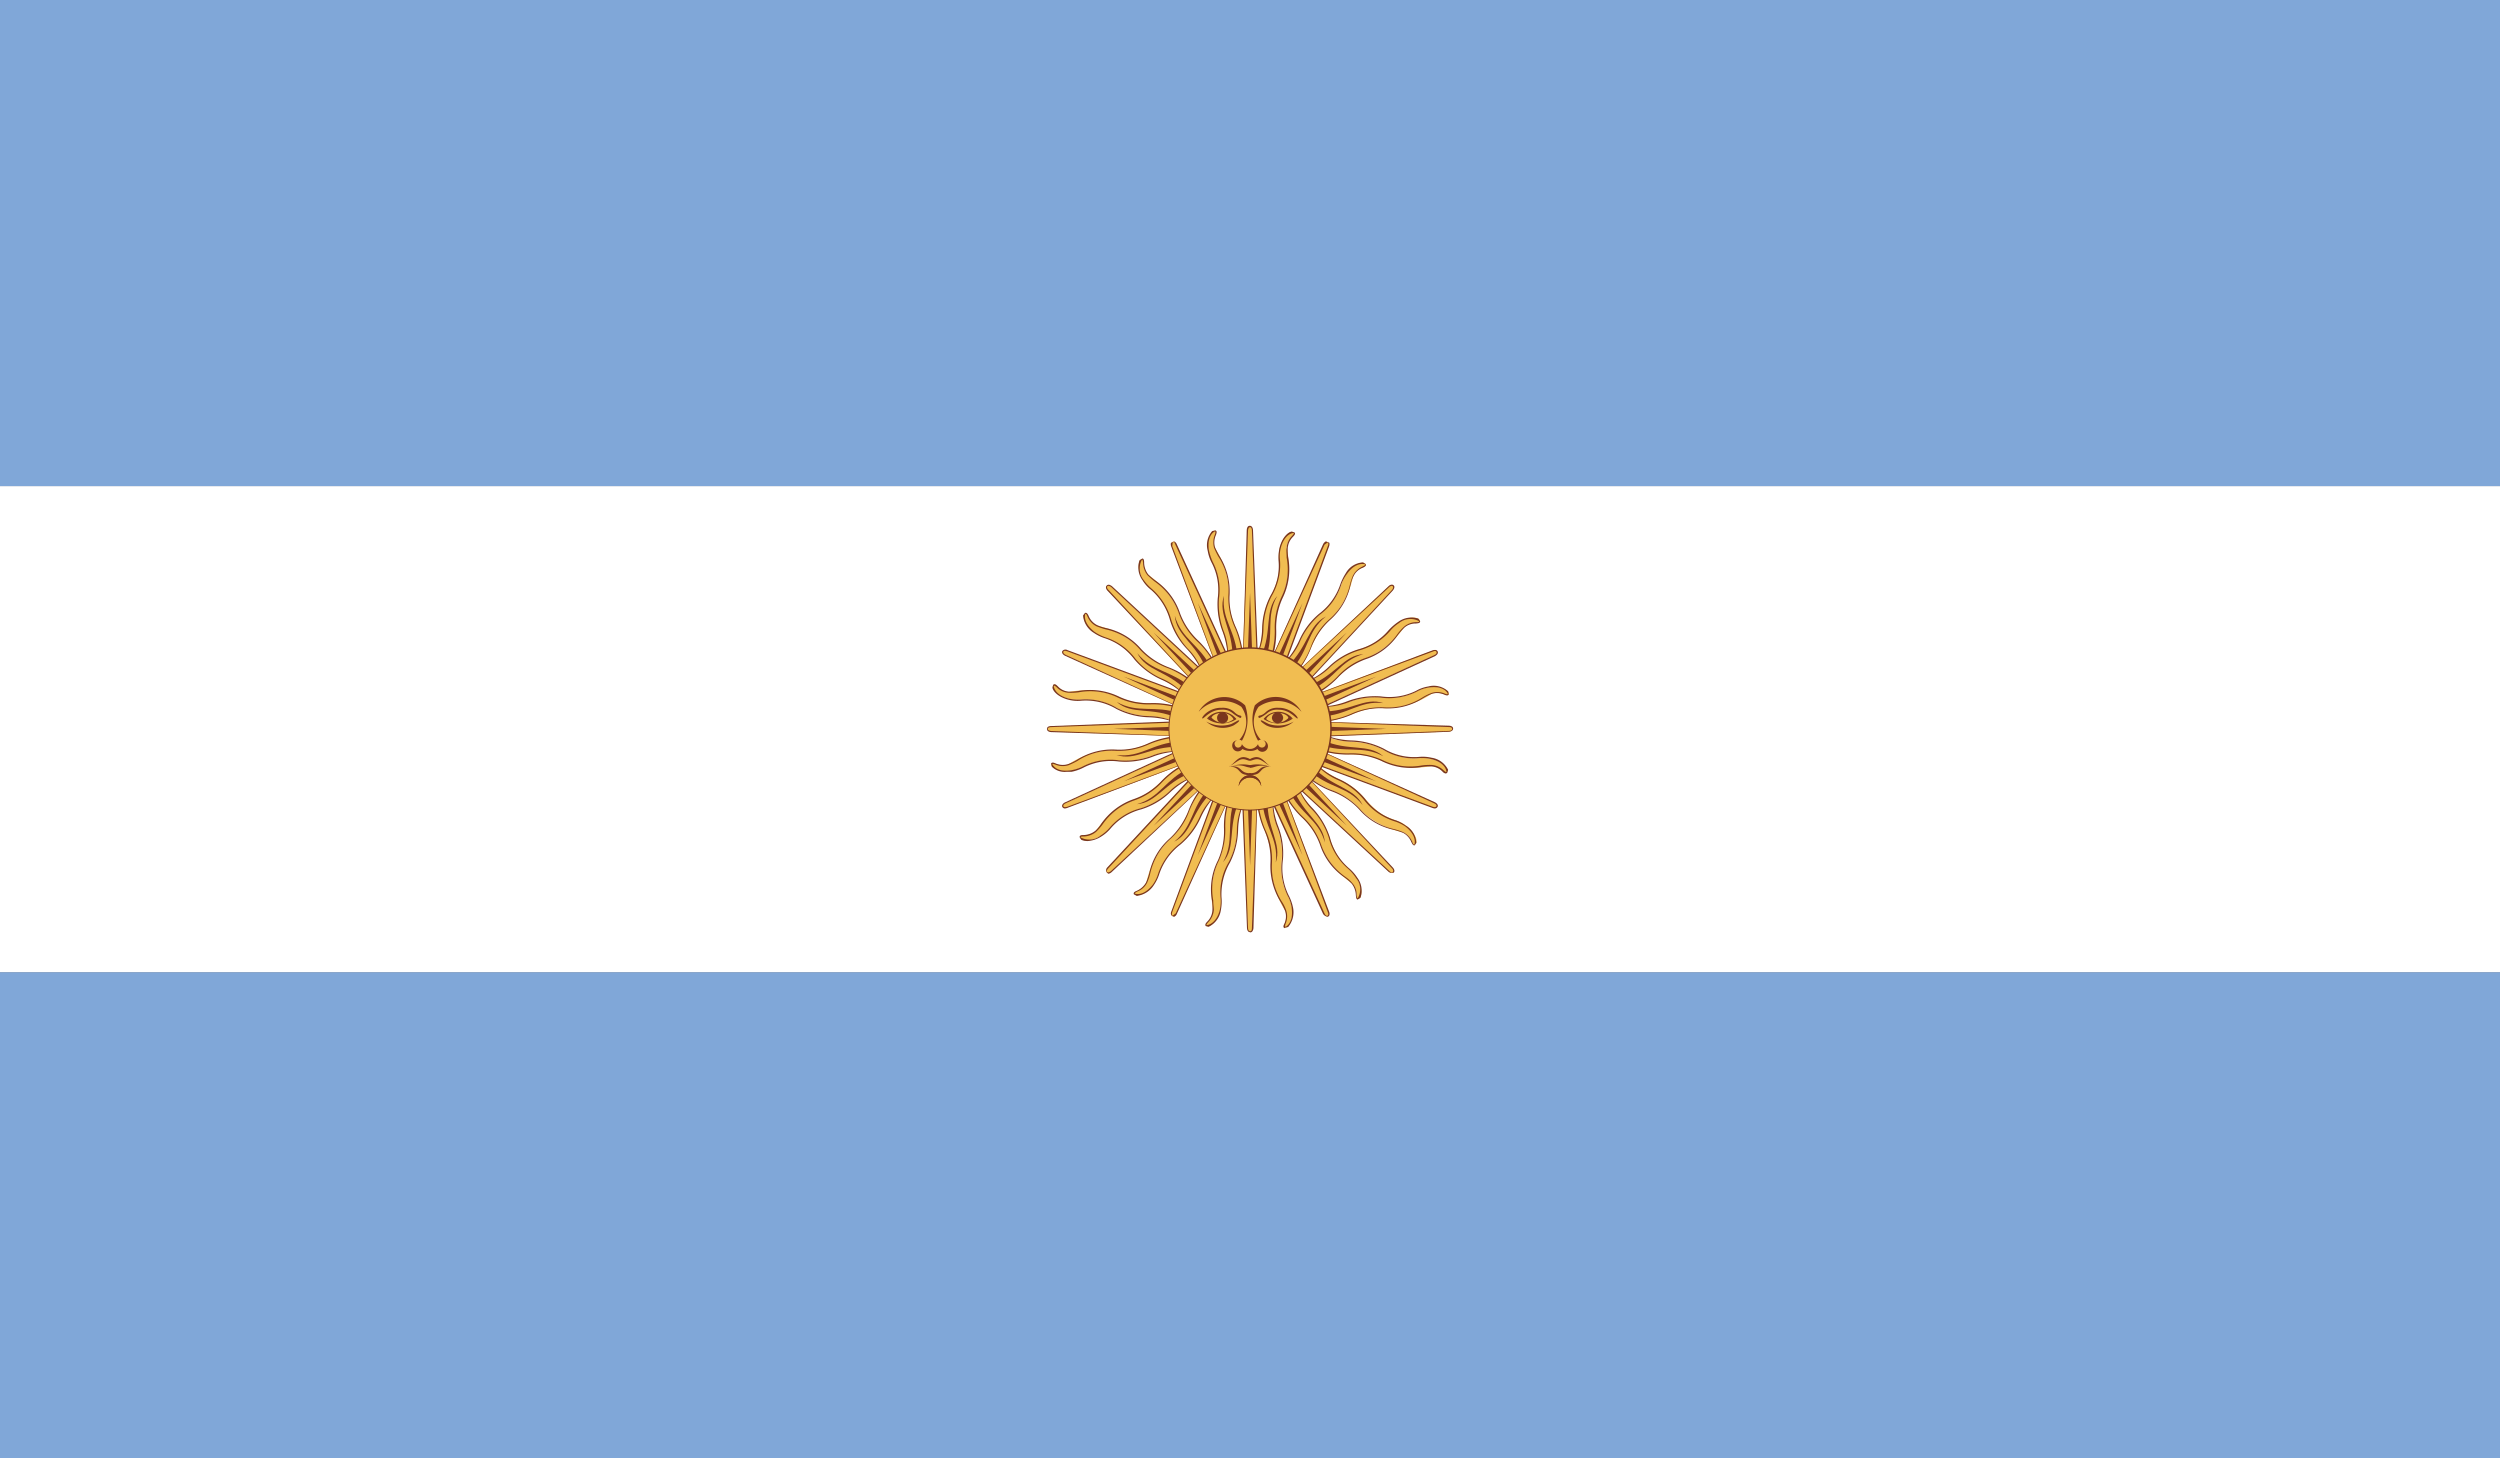 <svg id="ARGENTINA" xmlns="http://www.w3.org/2000/svg" xmlns:xlink="http://www.w3.org/1999/xlink" width="41.719" height="24.335" viewBox="0 0 41.719 24.335">
  <rect x="0" y="0" width="41.719" height="24.335" fill="#808080" stroke="none"/>
  <defs>
    <clipPath id="clip-path">
      <rect id="Rectángulo_310" data-name="Rectángulo 310" width="41.719" height="24.335" fill="none"/>
    </clipPath>
  </defs>
  <g id="Grupo_515" data-name="Grupo 515">
    <g id="Grupo_514" data-name="Grupo 514">
      <g id="Grupo_513" data-name="Grupo 513" clip-path="url(#clip-path)">
        <rect id="Rectángulo_306" data-name="Rectángulo 306" width="41.719" height="8.113" transform="translate(0 8.112)" fill="#fff"/>
        <rect id="Rectángulo_307" data-name="Rectángulo 307" width="41.719" height="8.112" fill="#80a7d8"/>
        <rect id="Rectángulo_308" data-name="Rectángulo 308" width="41.719" height="8.11" transform="translate(0 16.225)" fill="#80a7d8"/>
        <g id="Grupo_512" data-name="Grupo 512">
          <g id="Grupo_511" data-name="Grupo 511" clip-path="url(#clip-path)">
            <path id="Trazado_1281" data-name="Trazado 1281" d="M987.4,170.472l.127,3.322s0,.061.041.061.039-.061.039-.061l.127-3.322Z" transform="translate(-966.708 -158.308)" fill="#f1bd51"/>
            <g id="Grupo_478" data-name="Grupo 478" transform="translate(20.684 12.164)">
              <path id="Trazado_1282" data-name="Trazado 1282" d="M987.569,173.864c-.041,0-.051-.048-.051-.071l-.125-3.318.021,0,.122,3.322s0,.051.034.051.03-.051.03-.051l.126-3.322-.1,3.322c0,.022-.015.071-.054.071Z" transform="translate(-987.393 -170.472)" fill="#7a361d"/>
            </g>
            <path id="Trazado_1283" data-name="Trazado 1283" d="M987.469,170.472l.083,2.281.08-2.281Z" transform="translate(-966.691 -158.308)" fill="#7a361d"/>
            <path id="Trazado_1284" data-name="Trazado 1284" d="M987.366,171.336c-.189.418-.031.758-.216,1.123a1.411,1.411,0,0,0-.085.833c-.015.168-.148.215-.117.254s.18-.037.234-.262-.076-.349.148-.8.051-.65.281-1.049Z" transform="translate(-966.819 -158.098)" fill="#f1bd51"/>
            <g id="Grupo_479" data-name="Grupo 479" transform="translate(20.114 13.235)">
              <path id="Trazado_1285" data-name="Trazado 1285" d="M986.987,173.564l-.046-.012c-.017-.024,0-.048.026-.075a.288.288,0,0,0,.085-.188.75.75,0,0,0-.007-.162,1.059,1.059,0,0,1,.1-.673,1.2,1.2,0,0,0,.1-.537,1.389,1.389,0,0,1,.114-.586l.017.007a1.4,1.4,0,0,0-.109.579,1.262,1.262,0,0,1-.107.543,1.065,1.065,0,0,0-.094.665c0,.063.01.117.01.164a.337.337,0,0,1-.094.2c-.025.029-.032.039-.025.048.083-.01.178-.091.219-.257a.644.644,0,0,0,.012-.206.99.99,0,0,1,.138-.592,1.185,1.185,0,0,0,.135-.536,1.04,1.04,0,0,1,.142-.515,1.291,1.291,0,0,0-.122.515,1.283,1.283,0,0,1-.135.544,1.061,1.061,0,0,0-.142.581.754.754,0,0,1-.011.216.367.367,0,0,1-.2.275Z" transform="translate(-986.934 -171.333)" fill="#7a361d"/>
            </g>
            <path id="Trazado_1286" data-name="Trazado 1286" d="M987.366,171.421c-.15.416.005.691-.194,1.045.221-.254.075-.579.265-1.011Z" transform="translate(-966.763 -158.077)" fill="#7a361d"/>
            <path id="Trazado_1287" data-name="Trazado 1287" d="M987.733,171.132l-.127-3.315s0-.061-.039-.061-.041.061-.041.061l-.127,3.315Z" transform="translate(-966.708 -158.968)" fill="#f1bd51"/>
            <g id="Grupo_480" data-name="Grupo 480" transform="translate(20.705 8.774)">
              <path id="Trazado_1288" data-name="Trazado 1288" d="M987.721,171.139l-.125-3.318s0-.053-.03-.053-.034.052-.034.052l-.122,3.319.1-3.319c0-.027.01-.075.051-.075s.054.047.054.075l.127,3.315-.025,0Z" transform="translate(-987.41 -167.745)" fill="#7a361d"/>
            </g>
            <path id="Trazado_1289" data-name="Trazado 1289" d="M987.631,170.916l-.08-2.274-.083,2.274Z" transform="translate(-966.691 -158.752)" fill="#7a361d"/>
            <path id="Trazado_1290" data-name="Trazado 1290" d="M987.834,170.043c.19-.415.027-.756.216-1.121a1.392,1.392,0,0,0,.082-.832c.015-.167.153-.214.117-.254s-.175.04-.232.26.08.351-.15.8-.045.648-.275,1.048Z" transform="translate(-966.661 -158.951)" fill="#f1bd51"/>
            <g id="Grupo_481" data-name="Grupo 481" transform="translate(20.941 8.868)">
              <path id="Trazado_1291" data-name="Trazado 1291" d="M987.842,170.05l-.017-.007a1.509,1.509,0,0,0,.107-.576,1.192,1.192,0,0,1,.109-.548,1.05,1.05,0,0,0,.089-.661c0-.065-.009-.122,0-.165a.31.31,0,0,1,.091-.2c.026-.03.031-.04.026-.047-.08.006-.174.087-.216.255a.566.566,0,0,0-.011.208,1.029,1.029,0,0,1-.142.593,1.23,1.23,0,0,0-.135.537,1.056,1.056,0,0,1-.138.51,1.3,1.3,0,0,0,.116-.513,1.246,1.246,0,0,1,.139-.543.957.957,0,0,0,.135-.583.771.771,0,0,1,.015-.21c.043-.18.143-.265.2-.277h.005l.046.014c.022.022,0,.046-.025.073a.294.294,0,0,0-.087.185.748.748,0,0,0,.008.163,1.089,1.089,0,0,1-.094.674,1.179,1.179,0,0,0-.107.538,1.425,1.425,0,0,1-.109.583Z" transform="translate(-987.6 -167.82)" fill="#7a361d"/>
            </g>
            <path id="Trazado_1292" data-name="Trazado 1292" d="M987.759,169.729c.153-.414-.01-.69.194-1.043-.22.254-.08.578-.268,1.007Z" transform="translate(-966.638 -158.742)" fill="#7a361d"/>
            <path id="Trazado_1293" data-name="Trazado 1293" d="M988.2,170.34l-3.319.123s-.062,0-.062.041.062.045.062.045l3.319.123Z" transform="translate(-967.336 -158.34)" fill="#f1bd51"/>
            <g id="Grupo_482" data-name="Grupo 482" transform="translate(17.472 11.99)">
              <path id="Trazado_1294" data-name="Trazado 1294" d="M988.2,170.665l-3.322-.106c-.021,0-.07-.01-.07-.053s.048-.048.07-.048l3.319-.126,0,.021-3.322.123s-.053,0-.053.03.053.034.053.034l3.322.126Z" transform="translate(-984.809 -170.332)" fill="#7a361d"/>
            </g>
            <path id="Trazado_1295" data-name="Trazado 1295" d="M987.981,170.406l-2.277.081,2.277.085Z" transform="translate(-967.12 -158.324)" fill="#7a361d"/>
            <path id="Trazado_1296" data-name="Trazado 1296" d="M987.106,170.3c-.415-.193-.757-.03-1.119-.219a1.476,1.476,0,0,0-.838-.082c-.165-.015-.211-.153-.252-.116s.041.175.261.231.351-.075.8.152.651.048,1.052.278Z" transform="translate(-967.318 -158.451)" fill="#f1bd51"/>
            <g id="Grupo_483" data-name="Grupo 483" transform="translate(17.561 11.419)">
              <path id="Trazado_1297" data-name="Trazado 1297" d="M987.013,170.541a1.4,1.4,0,0,0-.515-.118,1.256,1.256,0,0,1-.547-.139,1,1,0,0,0-.581-.138.612.612,0,0,1-.211-.014c-.167-.041-.261-.132-.276-.2l0-.007.012-.044c.029-.024.051,0,.077.024a.273.273,0,0,0,.185.09.848.848,0,0,0,.158-.011,1.114,1.114,0,0,1,.679.094,1.152,1.152,0,0,0,.537.108,1.414,1.414,0,0,1,.583.109l-.005.021a1.422,1.422,0,0,0-.578-.109,1.174,1.174,0,0,1-.548-.109,1.055,1.055,0,0,0-.664-.092.987.987,0,0,1-.167.007.3.3,0,0,1-.2-.093c-.026-.021-.039-.03-.048-.021.01.081.086.17.257.213a.718.718,0,0,0,.206.014,1,1,0,0,1,.59.14,1.264,1.264,0,0,0,.537.137,1.085,1.085,0,0,1,.515.138Z" transform="translate(-984.881 -169.872)" fill="#7a361d"/>
            </g>
            <path id="Trazado_1298" data-name="Trazado 1298" d="M986.793,170.3c-.415-.145-.69.01-1.047-.19.252.223.583.076,1.011.269Z" transform="translate(-967.11 -158.396)" fill="#7a361d"/>
            <path id="Trazado_1299" data-name="Trazado 1299" d="M987.535,170.672l3.319-.123s.061,0,.061-.045-.061-.041-.061-.041l-3.319-.123Z" transform="translate(-966.675 -158.34)" fill="#f1bd51"/>
            <g id="Grupo_484" data-name="Grupo 484" transform="translate(20.86 12.011)">
              <path id="Trazado_1300" data-name="Trazado 1300" d="M987.537,170.682l0-.021,3.319-.126s.051,0,.051-.034-.051-.03-.051-.03l-3.319-.123,3.319.1c.022,0,.068.01.068.048s-.046.053-.068.053l-3.317.127Z" transform="translate(-987.535 -170.349)" fill="#7a361d"/>
            </g>
            <path id="Trazado_1301" data-name="Trazado 1301" d="M987.535,170.572l2.277-.085-2.277-.081Z" transform="translate(-966.675 -158.324)" fill="#7a361d"/>
            <path id="Trazado_1302" data-name="Trazado 1302" d="M988.4,170.774c.419.19.762.026,1.126.218a1.459,1.459,0,0,0,.83.086c.165.012.211.148.252.112s-.041-.177-.262-.232-.352.078-.794-.15-.653-.046-1.049-.277Z" transform="translate(-966.465 -158.294)" fill="#f1bd51"/>
            <g id="Grupo_485" data-name="Grupo 485" transform="translate(21.927 12.244)">
              <path id="Trazado_1303" data-name="Trazado 1303" d="M990.592,171.2a.086.086,0,0,1-.053-.031.282.282,0,0,0-.184-.087.77.77,0,0,0-.163.009,1.077,1.077,0,0,1-.672-.1,1.2,1.2,0,0,0-.542-.108,1.394,1.394,0,0,1-.584-.111l.009-.017a1.419,1.419,0,0,0,.576.109,1.225,1.225,0,0,1,.552.109,1.055,1.055,0,0,0,.658.093.933.933,0,0,1,.168-.009.319.319,0,0,1,.2.091c.031.027.041.03.046.026-.005-.081-.084-.173-.252-.214a.661.661,0,0,0-.206-.016.976.976,0,0,1-.593-.138,1.237,1.237,0,0,0-.533-.137,1.059,1.059,0,0,1-.515-.142,1.321,1.321,0,0,0,.515.121,1.287,1.287,0,0,1,.543.14.987.987,0,0,0,.583.135.656.656,0,0,1,.211.014.366.366,0,0,1,.275.2v.006l-.015.044c0,.007-.008.009-.018.009Z" transform="translate(-988.393 -170.536)" fill="#7a361d"/>
            </g>
            <path id="Trazado_1304" data-name="Trazado 1304" d="M988.48,170.7c.418.15.7,0,1.049.191-.252-.22-.58-.075-1.009-.267Z" transform="translate(-966.445 -158.271)" fill="#7a361d"/>
            <path id="Trazado_1305" data-name="Trazado 1305" d="M987.886,170.379l-2.259,2.435s-.041.044-.013.075.071-.017.071-.017l2.435-2.259Z" transform="translate(-967.144 -158.33)" fill="#f1bd51"/>
            <g id="Grupo_486" data-name="Grupo 486" transform="translate(18.457 12.042)">
              <path id="Trazado_1306" data-name="Trazado 1306" d="M985.638,172.91a.064.064,0,0,1-.017-.1l2.259-2.433.016.014-2.258,2.434s-.036.037-.017.058.063-.015.063-.015l2.433-2.255-2.42,2.271a.1.1,0,0,1-.058.029Z" transform="translate(-985.602 -170.374)" fill="#7a361d"/>
            </g>
            <path id="Trazado_1307" data-name="Trazado 1307" d="M987.789,170.426,986.24,172.1l1.67-1.551Z" transform="translate(-966.989 -158.319)" fill="#7a361d"/>
            <path id="Trazado_1308" data-name="Trazado 1308" d="M987.109,170.9c-.433.159-.558.518-.945.64a1.44,1.44,0,0,0-.648.53c-.127.109-.257.045-.262.1s.153.1.352-.022.188-.3.665-.455.493-.425.94-.542Z" transform="translate(-967.229 -158.202)" fill="#f1bd51"/>
            <g id="Grupo_487" data-name="Grupo 487" transform="translate(18.015 12.695)">
              <path id="Trazado_1309" data-name="Trazado 1309" d="M985.368,172.238a.2.2,0,0,1-.094-.021l-.027-.042c0-.034.032-.036.068-.036a.324.324,0,0,0,.194-.071.556.556,0,0,0,.1-.119,1.1,1.1,0,0,1,.551-.413,1.135,1.135,0,0,0,.455-.3,1.408,1.408,0,0,1,.492-.334l.008.019a1.451,1.451,0,0,0-.486.331,1.146,1.146,0,0,1-.464.307,1.067,1.067,0,0,0-.536.405,1.043,1.043,0,0,1-.107.122.342.342,0,0,1-.209.077c-.032,0-.049,0-.049.015a.3.3,0,0,0,.332-.03.688.688,0,0,0,.158-.138,1.013,1.013,0,0,1,.517-.319,1.257,1.257,0,0,0,.474-.28,1.045,1.045,0,0,1,.466-.265,1.3,1.3,0,0,0-.451.278,1.225,1.225,0,0,1-.484.286,1,1,0,0,0-.507.314.654.654,0,0,1-.16.139.474.474,0,0,1-.242.077Z" transform="translate(-985.246 -170.899)" fill="#7a361d"/>
            </g>
            <path id="Trazado_1310" data-name="Trazado 1310" d="M986.885,171c-.4.189-.484.494-.869.6.332-.024.459-.357.9-.523Z" transform="translate(-967.044 -158.18)" fill="#7a361d"/>
            <path id="Trazado_1311" data-name="Trazado 1311" d="M987.675,171.059l2.257-2.431s.044-.045.017-.075-.076.012-.076.012l-2.434,2.26Z" transform="translate(-966.698 -158.777)" fill="#f1bd51"/>
            <g id="Grupo_488" data-name="Grupo 488" transform="translate(20.746 9.757)">
              <path id="Trazado_1312" data-name="Trazado 1312" d="M987.682,171.068l-.013-.01,2.257-2.436s.032-.037.013-.06-.058.012-.058.012l-2.438,2.26,2.426-2.274c.011-.016.057-.041.085-.014s0,.071-.015.087l-2.257,2.434Z" transform="translate(-987.443 -168.535)" fill="#7a361d"/>
            </g>
            <path id="Trazado_1313" data-name="Trazado 1313" d="M987.608,170.847l1.551-1.668-1.673,1.55Z" transform="translate(-966.686 -158.622)" fill="#7a361d"/>
            <path id="Trazado_1314" data-name="Trazado 1314" d="M988.343,170.3c.428-.16.555-.517.947-.64a1.453,1.453,0,0,0,.648-.528c.127-.108.259-.045.259-.1s-.149-.1-.348.021-.194.3-.67.456-.492.426-.935.547Z" transform="translate(-966.502 -158.67)" fill="#f1bd51"/>
            <g id="Grupo_489" data-name="Grupo 489" transform="translate(21.742 10.3)">
              <path id="Trazado_1315" data-name="Trazado 1315" d="M988.343,170.312l-.005-.019a1.44,1.44,0,0,0,.484-.331,1.122,1.122,0,0,1,.469-.31,1.053,1.053,0,0,0,.532-.4.881.881,0,0,1,.112-.124.315.315,0,0,1,.2-.073c.036,0,.048,0,.048-.016a.3.3,0,0,0-.333.03.649.649,0,0,0-.153.136,1.062,1.062,0,0,1-.52.324,1.23,1.23,0,0,0-.479.278,1.04,1.04,0,0,1-.459.265,1.243,1.243,0,0,0,.447-.281,1.235,1.235,0,0,1,.487-.283.99.99,0,0,0,.5-.316.9.9,0,0,1,.163-.142.371.371,0,0,1,.336-.053l.029.045c0,.03-.034.032-.07.036a.283.283,0,0,0-.19.066,1.011,1.011,0,0,0-.109.122,1.057,1.057,0,0,1-.543.409,1.191,1.191,0,0,0-.461.306,1.428,1.428,0,0,1-.491.336Z" transform="translate(-988.244 -168.973)" fill="#7a361d"/>
            </g>
            <path id="Trazado_1316" data-name="Trazado 1316" d="M988.359,170.068c.4-.189.485-.493.874-.6-.333.021-.464.354-.9.521Z" transform="translate(-966.481 -158.552)" fill="#7a361d"/>
            <path id="Trazado_1317" data-name="Trazado 1317" d="M988.121,170.825l-2.435-2.26s-.043-.042-.071-.012.013.075.013.075l2.259,2.431Z" transform="translate(-967.144 -158.777)" fill="#f1bd51"/>
            <g id="Grupo_490" data-name="Grupo 490" transform="translate(18.452 9.757)">
              <path id="Trazado_1318" data-name="Trazado 1318" d="M987.9,171.058l-2.275-2.424c-.015-.016-.041-.057-.01-.086s.068,0,.086.012l2.433,2.259-.013.015-2.433-2.259s-.041-.034-.063-.014.013.06.017.06l2.258,2.436Z" transform="translate(-985.597 -168.535)" fill="#7a361d"/>
            </g>
            <path id="Trazado_1319" data-name="Trazado 1319" d="M987.911,170.729l-1.67-1.55,1.549,1.668Z" transform="translate(-966.989 -158.622)" fill="#7a361d"/>
            <path id="Trazado_1320" data-name="Trazado 1320" d="M987.36,170.049c-.155-.43-.512-.556-.639-.947a1.433,1.433,0,0,0-.527-.65c-.109-.126-.046-.256-.1-.26s-.094.154.018.351.306.191.461.67.423.492.543.939Z" transform="translate(-967.038 -158.862)" fill="#f1bd51"/>
            <g id="Grupo_491" data-name="Grupo 491" transform="translate(18.994 9.319)">
              <path id="Trazado_1321" data-name="Trazado 1321" d="M987.128,170.15a1.371,1.371,0,0,0-.278-.451,1.2,1.2,0,0,1-.285-.48,1.035,1.035,0,0,0-.316-.511.59.59,0,0,1-.143-.159.361.361,0,0,1-.051-.334l.046-.031c.026,0,.031.035.031.071a.335.335,0,0,0,.068.194.938.938,0,0,0,.127.108,1.071,1.071,0,0,1,.405.544,1.2,1.2,0,0,0,.306.456,1.543,1.543,0,0,1,.337.491l-.021.007a1.368,1.368,0,0,0-.333-.485,1.205,1.205,0,0,1-.308-.466,1.084,1.084,0,0,0-.4-.532,1.582,1.582,0,0,1-.127-.111.343.343,0,0,1-.072-.206c-.005-.035-.005-.05-.018-.051a.307.307,0,0,0,.026.336.77.77,0,0,0,.142.154,1.066,1.066,0,0,1,.321.517,1.242,1.242,0,0,0,.276.477,1.045,1.045,0,0,1,.267.461Z" transform="translate(-986.033 -168.183)" fill="#7a361d"/>
            </g>
            <path id="Trazado_1322" data-name="Trazado 1322" d="M987.135,169.826c-.2-.4-.5-.482-.61-.873.025.333.362.462.525.9Z" transform="translate(-966.92 -158.677)" fill="#7a361d"/>
            <path id="Trazado_1323" data-name="Trazado 1323" d="M987.44,170.613l2.434,2.259s.045.044.076.017-.017-.075-.017-.075l-2.257-2.435Z" transform="translate(-966.698 -158.33)" fill="#f1bd51"/>
            <g id="Grupo_492" data-name="Grupo 492" transform="translate(20.735 12.056)">
              <path id="Trazado_1324" data-name="Trazado 1324" d="M989.925,172.894a.071.071,0,0,1-.053-.016l-2.438-2.256.011-.014,2.438,2.255s.037.04.058.015-.013-.058-.013-.058l-2.257-2.434,2.27,2.419c.02.021.041.061.015.087a.116.116,0,0,1-.031,0Z" transform="translate(-987.434 -170.385)" fill="#7a361d"/>
            </g>
            <path id="Trazado_1325" data-name="Trazado 1325" d="M987.486,170.544l1.673,1.551-1.551-1.669Z" transform="translate(-966.686 -158.319)" fill="#7a361d"/>
            <path id="Trazado_1326" data-name="Trazado 1326" d="M987.965,171.284c.163.428.52.552.64.946a1.434,1.434,0,0,0,.527.646c.114.128.046.259.1.262s.1-.152-.019-.349-.3-.2-.454-.67-.43-.495-.547-.937Z" transform="translate(-966.57 -158.135)" fill="#f1bd51"/>
            <g id="Grupo_493" data-name="Grupo 493" transform="translate(21.385 13.049)">
              <path id="Trazado_1327" data-name="Trazado 1327" d="M989.234,173.147c-.031,0-.031-.035-.036-.071a.332.332,0,0,0-.068-.193.82.82,0,0,0-.121-.106,1.052,1.052,0,0,1-.41-.547,1.168,1.168,0,0,0-.306-.457,1.5,1.5,0,0,1-.336-.487l.02-.009a1.44,1.44,0,0,0,.332.484,1.15,1.15,0,0,1,.308.466,1.1,1.1,0,0,0,.4.536.577.577,0,0,1,.123.109.288.288,0,0,1,.071.2c.005.04.01.051.019.051a.286.286,0,0,0-.026-.331.775.775,0,0,0-.135-.159,1,1,0,0,1-.321-.513,1.217,1.217,0,0,0-.285-.479,1.048,1.048,0,0,1-.26-.46,1.193,1.193,0,0,0,.28.449,1.291,1.291,0,0,1,.283.484,1,1,0,0,0,.313.506.709.709,0,0,1,.142.16.36.36,0,0,1,.054.336l-.045.029Z" transform="translate(-987.957 -171.184)" fill="#7a361d"/>
            </g>
            <path id="Trazado_1328" data-name="Trazado 1328" d="M988.057,171.3c.186.4.495.482.6.873-.025-.334-.357-.462-.525-.9Z" transform="translate(-966.548 -158.114)" fill="#7a361d"/>
            <path id="Trazado_1329" data-name="Trazado 1329" d="M987.637,170.422l-1.154,3.115s-.021.057.015.071.063-.04.063-.04l1.381-3.018Z" transform="translate(-966.932 -158.32)" fill="#f1bd51"/>
            <g id="Grupo_494" data-name="Grupo 494" transform="translate(19.538 12.098)">
              <path id="Trazado_1330" data-name="Trazado 1330" d="M986.527,173.62c-.068-.017-.058-.063-.048-.087l1.15-3.114.02.009-1.154,3.113s-.016.05.007.061l.051-.039,1.384-3.017-1.366,3.028a.086.086,0,0,1-.044.046Z" transform="translate(-986.471 -170.419)" fill="#7a361d"/>
            </g>
            <path id="Trazado_1331" data-name="Trazado 1331" d="M987.633,170.448l-.8,2.137.947-2.073Z" transform="translate(-966.845 -158.314)" fill="#7a361d"/>
            <path id="Trazado_1332" data-name="Trazado 1332" d="M987.214,171.175c-.336.312-.316.689-.632.952a1.483,1.483,0,0,0-.4.737c-.076.149-.219.142-.2.189s.18.032.316-.15.063-.356.447-.68.288-.579.653-.861Z" transform="translate(-967.052 -158.137)" fill="#f1bd51"/>
            <g id="Grupo_495" data-name="Grupo 495" transform="translate(18.918 13.029)">
              <path id="Trazado_1333" data-name="Trazado 1333" d="M986.038,173.089h-.016l-.046-.027c-.012-.03.019-.045.051-.058a.332.332,0,0,0,.153-.139.947.947,0,0,0,.054-.157,1.063,1.063,0,0,1,.347-.583,1.259,1.259,0,0,0,.306-.457,1.41,1.41,0,0,1,.321-.5l.015.016a1.458,1.458,0,0,0-.321.487,1.157,1.157,0,0,1-.311.464,1.106,1.106,0,0,0-.341.577.839.839,0,0,1-.053.159.3.3,0,0,1-.162.145c-.032.017-.045.025-.04.036.081.024.193-.016.3-.154a.643.643,0,0,0,.089-.186,1.065,1.065,0,0,1,.357-.494,1.253,1.253,0,0,0,.332-.444,1.09,1.09,0,0,1,.326-.419,1.323,1.323,0,0,0-.306.426,1.262,1.262,0,0,1-.339.451,1.037,1.037,0,0,0-.351.485.7.7,0,0,1-.092.191.393.393,0,0,1-.27.179Z" transform="translate(-985.973 -171.168)" fill="#7a361d"/>
            </g>
            <path id="Trazado_1334" data-name="Trazado 1334" d="M987.093,171.271c-.3.324-.257.639-.577.889.3-.148.291-.507.63-.827Z" transform="translate(-966.922 -158.114)" fill="#7a361d"/>
            <path id="Trazado_1335" data-name="Trazado 1335" d="M987.716,171.148l1.161-3.113s.021-.056-.02-.072-.058.04-.058.04l-1.388,3.017Z" transform="translate(-966.705 -158.918)" fill="#f1bd51"/>
            <g id="Grupo_496" data-name="Grupo 496" transform="translate(20.715 9.035)">
              <path id="Trazado_1336" data-name="Trazado 1336" d="M987.729,171.151l-.022-.006,1.154-3.113s.022-.046-.005-.058l-.049.035-1.388,3.018L988.783,168a.114.114,0,0,1,.046-.046l.058.024a.111.111,0,0,1-.005.061l-1.154,3.111Z" transform="translate(-987.418 -167.955)" fill="#7a361d"/>
            </g>
            <path id="Trazado_1337" data-name="Trazado 1337" d="M987.625,170.917l.8-2.135-.947,2.072Z" transform="translate(-966.689 -158.719)" fill="#7a361d"/>
            <path id="Trazado_1338" data-name="Trazado 1338" d="M988.137,170.145c.332-.313.316-.69.63-.952a1.424,1.424,0,0,0,.391-.738c.082-.149.226-.138.209-.188s-.18-.034-.316.149-.063.354-.446.68-.295.581-.659.861Z" transform="translate(-966.575 -158.85)" fill="#f1bd51"/>
            <g id="Grupo_497" data-name="Grupo 497" transform="translate(21.382 9.382)">
              <path id="Trazado_1339" data-name="Trazado 1339" d="M988.14,170.156l-.015-.014a1.389,1.389,0,0,0,.321-.494,1.116,1.116,0,0,1,.311-.462,1.062,1.062,0,0,0,.342-.576.934.934,0,0,1,.053-.157.331.331,0,0,1,.16-.148c.029-.017.048-.024.043-.035-.084-.024-.2.016-.3.154a.7.7,0,0,0-.1.185.989.989,0,0,1-.356.5,1.261,1.261,0,0,0-.329.441,1.03,1.03,0,0,1-.323.419,1.374,1.374,0,0,0,.306-.429,1.214,1.214,0,0,1,.333-.446,1.023,1.023,0,0,0,.352-.486.893.893,0,0,1,.094-.193.352.352,0,0,1,.288-.178l.045.031c.01.027-.018.042-.049.058a.269.269,0,0,0-.153.137.568.568,0,0,0-.054.154,1.066,1.066,0,0,1-.348.587,1.234,1.234,0,0,0-.308.455,1.386,1.386,0,0,1-.322.5Z" transform="translate(-987.955 -168.234)" fill="#7a361d"/>
            </g>
            <path id="Trazado_1340" data-name="Trazado 1340" d="M988.1,169.853c.3-.326.257-.641.578-.891-.3.149-.295.5-.636.828Z" transform="translate(-966.551 -158.675)" fill="#7a361d"/>
            <path id="Trazado_1341" data-name="Trazado 1341" d="M988.207,170.578l-3.113-1.155s-.056-.025-.072.014.046.062.046.062l3.014,1.385Z" transform="translate(-967.286 -158.565)" fill="#f1bd51"/>
            <g id="Grupo_498" data-name="Grupo 498" transform="translate(17.724 10.84)">
              <path id="Trazado_1342" data-name="Trazado 1342" d="M988.087,170.879l-3.022-1.367c-.025-.012-.063-.039-.051-.077a.065.065,0,0,1,.087-.019l3.113,1.154-.005.019-3.113-1.154c-.005,0-.051-.02-.063.007s.037.052.037.052l3.017,1.385Z" transform="translate(-985.012 -169.407)" fill="#7a361d"/>
            </g>
            <path id="Trazado_1343" data-name="Trazado 1343" d="M987.976,170.569l-2.137-.8,2.073.952Z" transform="translate(-967.087 -158.478)" fill="#7a361d"/>
            <path id="Trazado_1344" data-name="Trazado 1344" d="M987.206,170.152c-.311-.337-.69-.316-.955-.633a1.431,1.431,0,0,0-.735-.394c-.149-.077-.139-.22-.19-.2s-.036.179.153.316.353.063.677.444.581.293.864.656Z" transform="translate(-967.217 -158.685)" fill="#f1bd51"/>
            <g id="Grupo_499" data-name="Grupo 499" transform="translate(18.072 10.226)">
              <path id="Trazado_1345" data-name="Trazado 1345" d="M987.03,170.334a1.256,1.256,0,0,0-.43-.306,1.279,1.279,0,0,1-.45-.338,1.007,1.007,0,0,0-.482-.349.712.712,0,0,1-.194-.093.374.374,0,0,1-.18-.291l.031-.041c.027-.012.046.015.061.048a.3.3,0,0,0,.139.153.682.682,0,0,0,.148.05,1.071,1.071,0,0,1,.589.349,1.214,1.214,0,0,0,.457.306,1.4,1.4,0,0,1,.5.324l-.017.015a1.463,1.463,0,0,0-.489-.323,1.191,1.191,0,0,1-.467-.308,1.048,1.048,0,0,0-.578-.341,1.43,1.43,0,0,1-.153-.052.323.323,0,0,1-.148-.162c-.015-.034-.022-.048-.037-.042-.021.078.017.194.158.3a.75.75,0,0,0,.185.091,1.011,1.011,0,0,1,.495.356,1.2,1.2,0,0,0,.443.332,1.036,1.036,0,0,1,.42.326Z" transform="translate(-985.292 -168.913)" fill="#7a361d"/>
            </g>
            <path id="Trazado_1346" data-name="Trazado 1346" d="M986.914,170.029c-.327-.293-.643-.259-.893-.574.148.3.5.29.83.633Z" transform="translate(-967.042 -158.555)" fill="#7a361d"/>
            <path id="Trazado_1347" data-name="Trazado 1347" d="M987.484,170.657l3.113,1.154s.054.026.073-.014-.041-.061-.041-.061l-3.021-1.385Z" transform="translate(-966.687 -158.337)" fill="#f1bd51"/>
            <g id="Grupo_500" data-name="Grupo 500" transform="translate(20.792 12.021)">
              <path id="Trazado_1348" data-name="Trazado 1348" d="M990.635,171.828a.149.149,0,0,1-.042-.009l-3.113-1.154.008-.017L990.6,171.8s.044.017.058-.01-.036-.048-.036-.048l-3.018-1.386,3.028,1.367c.021.011.062.039.046.075a.05.05,0,0,1-.046.029Z" transform="translate(-987.48 -170.357)" fill="#7a361d"/>
            </g>
            <path id="Trazado_1349" data-name="Trazado 1349" d="M987.508,170.566l2.137.794-2.073-.947Z" transform="translate(-966.681 -158.322)" fill="#7a361d"/>
            <path id="Trazado_1350" data-name="Trazado 1350" d="M988.234,171.073c.316.337.695.316.955.631a1.423,1.423,0,0,0,.736.394c.153.078.138.221.194.2s.029-.179-.155-.317-.349-.058-.675-.441-.585-.292-.864-.658Z" transform="translate(-966.505 -158.207)" fill="#f1bd51"/>
            <g id="Grupo_501" data-name="Grupo 501" transform="translate(21.724 12.686)">
              <path id="Trazado_1351" data-name="Trazado 1351" d="M990.109,172.314c-.024,0-.036-.026-.051-.055a.306.306,0,0,0-.133-.152,1.156,1.156,0,0,0-.158-.053,1.049,1.049,0,0,1-.583-.344,1.165,1.165,0,0,0-.459-.3,1.452,1.452,0,0,1-.5-.324l.012-.015a1.417,1.417,0,0,0,.494.321,1.214,1.214,0,0,1,.464.308,1.058,1.058,0,0,0,.576.342.98.98,0,0,1,.155.052.327.327,0,0,1,.148.16c.016.039.021.046.036.042.022-.077-.015-.194-.155-.3a.7.7,0,0,0-.189-.088,1.048,1.048,0,0,1-.5-.356,1.179,1.179,0,0,0-.441-.332,1.045,1.045,0,0,1-.413-.326,1.28,1.28,0,0,0,.428.308,1.208,1.208,0,0,1,.446.336,1,1,0,0,0,.486.349.6.6,0,0,1,.189.094.35.35,0,0,1,.179.29l-.026.042-.012,0Z" transform="translate(-988.23 -170.892)" fill="#7a361d"/>
            </g>
            <path id="Trazado_1352" data-name="Trazado 1352" d="M988.332,171.041c.323.3.639.256.889.578-.151-.3-.5-.293-.825-.634Z" transform="translate(-966.481 -158.183)" fill="#7a361d"/>
            <path id="Trazado_1353" data-name="Trazado 1353" d="M988.083,170.351l-3.014,1.385s-.058.021-.046.061.072.014.072.014l3.113-1.154Z" transform="translate(-967.286 -158.337)" fill="#f1bd51"/>
            <g id="Grupo_502" data-name="Grupo 502" transform="translate(17.724 12.004)">
              <path id="Trazado_1354" data-name="Trazado 1354" d="M985.065,171.831a.053.053,0,0,1-.051-.029c-.012-.036.026-.065.051-.075l3.014-1.385.008.017-3.017,1.386s-.046.021-.037.048.058.01.063.01l3.113-1.154-3.108,1.171a.109.109,0,0,1-.036.009Z" transform="translate(-985.012 -170.343)" fill="#7a361d"/>
            </g>
            <path id="Trazado_1355" data-name="Trazado 1355" d="M987.913,170.413l-2.073.947,2.137-.794Z" transform="translate(-967.087 -158.322)" fill="#7a361d"/>
            <path id="Trazado_1356" data-name="Trazado 1356" d="M987.074,170.571c-.46-.016-.712.265-1.125.229a1.436,1.436,0,0,0-.8.24c-.163.053-.257-.058-.28-.009s.1.148.328.114.3-.205.793-.167.619-.205,1.079-.143Z" transform="translate(-967.322 -158.284)" fill="#f1bd51"/>
            <g id="Grupo_503" data-name="Grupo 503" transform="translate(17.539 12.278)">
              <path id="Trazado_1357" data-name="Trazado 1357" d="M985.118,171.165a.3.3,0,0,1-.242-.087l-.012-.051c.017-.027.044-.016.081,0a.3.3,0,0,0,.2.01.8.8,0,0,0,.15-.071,1.085,1.085,0,0,1,.655-.172,1.139,1.139,0,0,0,.542-.107,1.407,1.407,0,0,1,.583-.119v.02a1.474,1.474,0,0,0-.578.118,1.227,1.227,0,0,1-.547.109,1.047,1.047,0,0,0-.648.169,1.287,1.287,0,0,1-.148.071.318.318,0,0,1-.216-.01c-.041-.015-.051-.015-.053-.007.041.076.143.129.318.1a.675.675,0,0,0,.194-.065,1.008,1.008,0,0,1,.6-.1,1.25,1.25,0,0,0,.552-.078,1.067,1.067,0,0,1,.527-.067,1.264,1.264,0,0,0-.522.087,1.262,1.262,0,0,1-.557.078,1,1,0,0,0-.589.1.755.755,0,0,1-.2.071c-.032,0-.063,0-.091,0Z" transform="translate(-984.863 -170.563)" fill="#7a361d"/>
            </g>
            <path id="Trazado_1358" data-name="Trazado 1358" d="M986.784,170.642c-.441.022-.634.272-1.042.223.321.108.563-.15,1.037-.135Z" transform="translate(-967.11 -158.266)" fill="#7a361d"/>
            <path id="Trazado_1359" data-name="Trazado 1359" d="M987.608,170.884l3.021-1.385s.057-.022.041-.062-.073-.014-.073-.014l-3.113,1.155Z" transform="translate(-966.687 -158.565)" fill="#f1bd51"/>
            <g id="Grupo_504" data-name="Grupo 504" transform="translate(20.799 10.84)">
              <path id="Trazado_1360" data-name="Trazado 1360" d="M987.613,170.9l-.008-.017,3.018-1.385s.051-.021.036-.052-.058-.007-.058-.007l-3.115,1.154,3.105-1.172c.025-.011.073-.017.088.019s-.025.065-.046.077l-3.021,1.385Z" transform="translate(-987.486 -169.407)" fill="#7a361d"/>
            </g>
            <path id="Trazado_1361" data-name="Trazado 1361" d="M987.571,170.722l2.073-.952-2.137.8Z" transform="translate(-966.681 -158.478)" fill="#7a361d"/>
            <path id="Trazado_1362" data-name="Trazado 1362" d="M988.43,170.49c.454.019.711-.266,1.121-.227a1.425,1.425,0,0,0,.8-.241c.163-.05.257.057.281.01s-.1-.149-.334-.117-.292.206-.792.167-.619.2-1.073.143Z" transform="translate(-966.457 -158.445)" fill="#f1bd51"/>
            <g id="Grupo_505" data-name="Grupo 505" transform="translate(21.973 11.452)">
              <path id="Trazado_1363" data-name="Trazado 1363" d="M988.469,170.5h-.039v-.021a1.418,1.418,0,0,0,.573-.121,1.215,1.215,0,0,1,.548-.107,1.065,1.065,0,0,0,.649-.169.838.838,0,0,1,.148-.072.315.315,0,0,1,.218.011c.035.014.05.016.05,0-.037-.072-.144-.127-.316-.1a.593.593,0,0,0-.2.068,1.037,1.037,0,0,1-.6.1,1.193,1.193,0,0,0-.546.08,1.107,1.107,0,0,1-.527.066,1.254,1.254,0,0,0,.517-.087,1.307,1.307,0,0,1,.556-.08,1,1,0,0,0,.59-.094.6.6,0,0,1,.2-.071.354.354,0,0,1,.334.082l.008.051c-.013.026-.044.016-.08,0a.289.289,0,0,0-.2-.011.886.886,0,0,0-.144.071,1.067,1.067,0,0,1-.663.17,1.138,1.138,0,0,0-.536.108,1.491,1.491,0,0,1-.542.121Z" transform="translate(-988.43 -169.899)" fill="#7a361d"/>
            </g>
            <path id="Trazado_1364" data-name="Trazado 1364" d="M988.492,170.353c.44-.02.634-.27,1.034-.223-.316-.108-.563.154-1.032.139Z" transform="translate(-966.442 -158.397)" fill="#7a361d"/>
            <path id="Trazado_1365" data-name="Trazado 1365" d="M987.943,171.02,986.561,168s-.025-.057-.063-.04-.015.072-.015.072l1.154,3.113Z" transform="translate(-966.932 -158.918)" fill="#f1bd51"/>
            <g id="Grupo_506" data-name="Grupo 506" transform="translate(19.537 9.035)">
              <path id="Trazado_1366" data-name="Trazado 1366" d="M987.648,171.145l-1.17-3.105a.1.1,0,0,1-.005-.06l.053-.025a.082.082,0,0,1,.044.046l1.384,3.017-.017.009-1.41-3.062-.025.009-.007.058,1.154,3.113Z" transform="translate(-986.47 -167.955)" fill="#7a361d"/>
            </g>
            <path id="Trazado_1367" data-name="Trazado 1367" d="M987.781,170.853l-.947-2.072.8,2.135Z" transform="translate(-966.845 -158.719)" fill="#7a361d"/>
            <path id="Trazado_1368" data-name="Trazado 1368" d="M987.554,170.012c.016-.46-.265-.712-.231-1.121a1.455,1.455,0,0,0-.242-.8c-.049-.16.057-.252.014-.277s-.153.1-.116.329.206.295.164.8.2.617.147,1.074Z" transform="translate(-966.812 -158.955)" fill="#f1bd51"/>
            <g id="Grupo_507" data-name="Grupo 507" transform="translate(20.149 8.848)">
              <path id="Trazado_1369" data-name="Trazado 1369" d="M987.565,170.013h-.021a1.5,1.5,0,0,0-.119-.574,1.2,1.2,0,0,1-.112-.548,1.043,1.043,0,0,0-.168-.648,1.388,1.388,0,0,1-.072-.147.339.339,0,0,1,.015-.22c.009-.035.014-.048,0-.053-.077.04-.125.148-.1.317a.944.944,0,0,0,.068.2,1.012,1.012,0,0,1,.1.6,1.3,1.3,0,0,0,.078.547,1.054,1.054,0,0,1,.065.527,1.323,1.323,0,0,0-.084-.521,1.27,1.27,0,0,1-.08-.554.992.992,0,0,0-.1-.59.659.659,0,0,1-.067-.2.358.358,0,0,1,.075-.331l.056-.011c.027.014.018.044.005.08a.3.3,0,0,0-.015.2,1.322,1.322,0,0,0,.073.145,1.1,1.1,0,0,1,.17.66,1.139,1.139,0,0,0,.109.539,1.473,1.473,0,0,1,.121.581Z" transform="translate(-986.963 -167.804)" fill="#7a361d"/>
            </g>
            <path id="Trazado_1370" data-name="Trazado 1370" d="M987.416,169.722c-.021-.443-.27-.636-.226-1.038-.106.317.154.564.142,1.034Z" transform="translate(-966.765 -158.742)" fill="#7a361d"/>
            <path id="Trazado_1371" data-name="Trazado 1371" d="M987.41,170.55l1.388,3.018s.022.057.058.04.02-.071.02-.071l-1.161-3.115Z" transform="translate(-966.705 -158.32)" fill="#f1bd51"/>
            <g id="Grupo_508" data-name="Grupo 508" transform="translate(20.695 12.107)">
              <path id="Trazado_1372" data-name="Trazado 1372" d="M988.864,173.618a.114.114,0,0,1-.077-.046l-1.385-3.019.02-.009,1.388,3.017s.022.051.049.039.005-.06.005-.061l-1.154-3.113,1.176,3.105c.01.024.019.07-.022.087Z" transform="translate(-987.402 -170.426)" fill="#7a361d"/>
            </g>
            <path id="Trazado_1373" data-name="Trazado 1373" d="M987.477,170.511l.947,2.073-.8-2.137Z" transform="translate(-966.689 -158.314)" fill="#7a361d"/>
            <path id="Trazado_1374" data-name="Trazado 1374" d="M987.633,171.366c-.02.459.265.714.227,1.124a1.526,1.526,0,0,0,.239.8c.056.159-.058.252-.007.276s.148-.106.117-.332-.206-.292-.168-.794-.2-.617-.143-1.072Z" transform="translate(-966.651 -158.09)" fill="#f1bd51"/>
            <g id="Grupo_509" data-name="Grupo 509" transform="translate(20.966 13.276)">
              <path id="Trazado_1375" data-name="Trazado 1375" d="M988.09,173.579c-.031-.015-.017-.048,0-.08a.3.3,0,0,0,.01-.206.946.946,0,0,0-.073-.148,1.127,1.127,0,0,1-.172-.658,1.2,1.2,0,0,0-.1-.538,1.428,1.428,0,0,1-.127-.583h.022a1.426,1.426,0,0,0,.121.574,1.161,1.161,0,0,1,.109.548,1.089,1.089,0,0,0,.165.648.655.655,0,0,1,.073.149.312.312,0,0,1-.01.219c-.012.034-.012.046,0,.053.071-.04.126-.148.1-.322a.577.577,0,0,0-.068-.2,1.068,1.068,0,0,1-.094-.6,1.239,1.239,0,0,0-.082-.547,1.093,1.093,0,0,1-.066-.527,1.312,1.312,0,0,0,.087.521,1.257,1.257,0,0,1,.078.554,1.031,1.031,0,0,0,.094.592.764.764,0,0,1,.073.2.382.382,0,0,1-.081.332l-.051.011Z" transform="translate(-987.62 -171.366)" fill="#7a361d"/>
            </g>
            <path id="Trazado_1376" data-name="Trazado 1376" d="M987.7,171.43c.025.44.272.635.224,1.038.107-.319-.151-.566-.137-1.032Z" transform="translate(-966.634 -158.075)" fill="#7a361d"/>
            <path id="Trazado_1377" data-name="Trazado 1377" d="M987.8,169.387a1.351,1.351,0,1,1-1.355,1.349,1.347,1.347,0,0,1,1.355-1.349Z" transform="translate(-966.94 -158.572)" fill="#f1bd51"/>
            <g id="Grupo_510" data-name="Grupo 510" transform="translate(19.499 10.804)">
              <path id="Trazado_1378" data-name="Trazado 1378" d="M987.8,172.1a1.362,1.362,0,1,1,1.365-1.364A1.362,1.362,0,0,1,987.8,172.1Zm0-2.7a1.342,1.342,0,1,0,1.34,1.339,1.345,1.345,0,0,0-1.34-1.339Z" transform="translate(-986.44 -169.378)" fill="#7a361d"/>
            </g>
            <path id="Trazado_1379" data-name="Trazado 1379" d="M988.382,170.286a.544.544,0,0,0-.712-.08.435.435,0,0,0,.037.549.1.1,0,0,0-.046.017.716.716,0,0,1-.054-.59.5.5,0,0,1,.775.1Z" transform="translate(-966.667 -158.411)" fill="#7a361d"/>
            <path id="Trazado_1380" data-name="Trazado 1380" d="M987.989,170.189a.279.279,0,0,0-.231.083c-.063.053-.094.041-.107.053s0,.041.022.03a.586.586,0,0,0,.127-.083.261.261,0,0,1,.189-.051c.184,0,.288.155.311.145s-.107-.178-.311-.178Z" transform="translate(-966.647 -158.377)" fill="#7a361d"/>
            <path id="Trazado_1381" data-name="Trazado 1381" d="M988.2,170.354a.309.309,0,0,0-.485.01h.041c.1-.167.357-.1.374-.021v.021Z" transform="translate(-966.63 -158.364)" fill="#7a361d"/>
            <path id="Trazado_1382" data-name="Trazado 1382" d="M987.922,170.247a.1.1,0,0,1,.094.094.1.1,0,0,1-.094.093.1.1,0,0,1-.094-.093.1.1,0,0,1,.094-.094Z" transform="translate(-966.603 -158.362)" fill="#7a361d"/>
            <path id="Trazado_1383" data-name="Trazado 1383" d="M987.719,170.344a.418.418,0,0,0,.485-.01l-.07-.011a.277.277,0,0,1-.374.021v-.021Z" transform="translate(-966.63 -158.344)" fill="#7a361d"/>
            <path id="Trazado_1384" data-name="Trazado 1384" d="M988.229,170.377a.413.413,0,0,1-.459.063c-.1-.063-.1-.083-.083-.083s.042.02.127.061a.518.518,0,0,0,.415-.041Z" transform="translate(-966.64 -158.336)" fill="#7a361d"/>
            <path id="Trazado_1385" data-name="Trazado 1385" d="M987.757,170.626a.061.061,0,0,1-.039.116.062.062,0,0,1-.046-.055.158.158,0,0,1-.134.082h-.019l.019.032a.212.212,0,0,0,.124-.032.094.094,0,1,0,.153-.108.078.078,0,0,0-.058-.035Z" transform="translate(-966.678 -158.27)" fill="#7a361d"/>
            <path id="Trazado_1386" data-name="Trazado 1386" d="M987.879,171.005c-.091-.062-.134-.155-.239-.155a.234.234,0,0,0-.1.032h-.019l.019.029c.039,0,.1-.051.18-.009s.112.082.16.1Z" transform="translate(-966.678 -158.216)" fill="#7a361d"/>
            <path id="Trazado_1387" data-name="Trazado 1387" d="M987.852,170.982a.56.56,0,0,0-.313-.021h-.019l.019.044c.081,0,.124-.063.313-.022Z" transform="translate(-966.678 -158.192)" fill="#7a361d"/>
            <path id="Trazado_1388" data-name="Trazado 1388" d="M987.879,170.975c-.224-.021-.154.114-.341.114h-.019l.019.032c.229,0,.124-.124.341-.147Z" transform="translate(-966.678 -158.186)" fill="#7a361d"/>
            <path id="Trazado_1389" data-name="Trazado 1389" d="M987.758,171.278a.187.187,0,0,0-.186-.185.189.189,0,0,0-.189.185.189.189,0,0,1,.232-.139.183.183,0,0,1,.143.139Z" transform="translate(-966.712 -158.157)" fill="#7a361d"/>
            <path id="Trazado_1390" data-name="Trazado 1390" d="M986.848,170.286a.539.539,0,0,1,.709-.08.439.439,0,0,1-.031.549.127.127,0,0,1,.041.017.712.712,0,0,0,.053-.59.5.5,0,0,0-.772.1Z" transform="translate(-966.842 -158.411)" fill="#7a361d"/>
            <path id="Trazado_1391" data-name="Trazado 1391" d="M987.212,170.189a.282.282,0,0,1,.229.083c.061.053.089.041.1.053s0,.041-.022.03a.658.658,0,0,1-.126-.083.259.259,0,0,0-.185-.051c-.186,0-.288.155-.313.145s.1-.178.313-.178Z" transform="translate(-966.83 -158.377)" fill="#7a361d"/>
            <path id="Trazado_1392" data-name="Trazado 1392" d="M986.957,170.354a.316.316,0,0,1,.491.01H987.4c-.1-.167-.352-.1-.368-.021v.021Z" transform="translate(-966.815 -158.364)" fill="#7a361d"/>
            <path id="Trazado_1393" data-name="Trazado 1393" d="M987.187,170.247a.094.094,0,0,0-.095.094.093.093,0,0,0,.095.093.092.092,0,0,0,.089-.093.093.093,0,0,0-.089-.094Z" transform="translate(-966.782 -158.362)" fill="#7a361d"/>
            <path id="Trazado_1394" data-name="Trazado 1394" d="M987.448,170.344a.428.428,0,0,1-.491-.01l.078-.011a.269.269,0,0,0,.368.021v-.021Z" transform="translate(-966.815 -158.344)" fill="#7a361d"/>
            <path id="Trazado_1395" data-name="Trazado 1395" d="M986.947,170.377a.414.414,0,0,0,.459.063c.1-.063.1-.083.083-.083s-.039.02-.124.061a.524.524,0,0,1-.418-.041Z" transform="translate(-966.818 -158.336)" fill="#7a361d"/>
            <path id="Trazado_1396" data-name="Trazado 1396" d="M987.374,170.626a.056.056,0,0,0-.034.078.055.055,0,0,0,.076.037.062.062,0,0,0,.041-.055.159.159,0,0,0,.135.082h.022l-.022.032a.221.221,0,0,1-.126-.032.093.093,0,0,1-.127.026.1.1,0,0,1-.029-.134.105.105,0,0,1,.062-.035Z" transform="translate(-966.733 -158.27)" fill="#7a361d"/>
            <path id="Trazado_1397" data-name="Trazado 1397" d="M987.258,171.005c.094-.062.135-.155.24-.155a.246.246,0,0,1,.1.032h.022l-.022.029c-.041,0-.1-.051-.176-.009s-.117.082-.168.1Z" transform="translate(-966.742 -158.216)" fill="#7a361d"/>
            <path id="Trazado_1398" data-name="Trazado 1398" d="M987.283,170.982a.562.562,0,0,1,.313-.021h.022L987.6,171c-.082,0-.125-.063-.313-.022Z" transform="translate(-966.736 -158.192)" fill="#7a361d"/>
            <path id="Trazado_1399" data-name="Trazado 1399" d="M987.258,170.975c.23-.021.155.114.344.114h.022l-.022.032c-.227,0-.125-.124-.344-.147Z" transform="translate(-966.742 -158.186)" fill="#7a361d"/>
            <path id="Trazado_1400" data-name="Trazado 1400" d="M987.383,171.278a.189.189,0,0,1,.189-.185.187.187,0,0,1,.186.185.187.187,0,0,0-.232-.139.191.191,0,0,0-.143.139Z" transform="translate(-966.712 -158.157)" fill="#7a361d"/>
          </g>
        </g>
      </g>
    </g>
  </g>
</svg>
